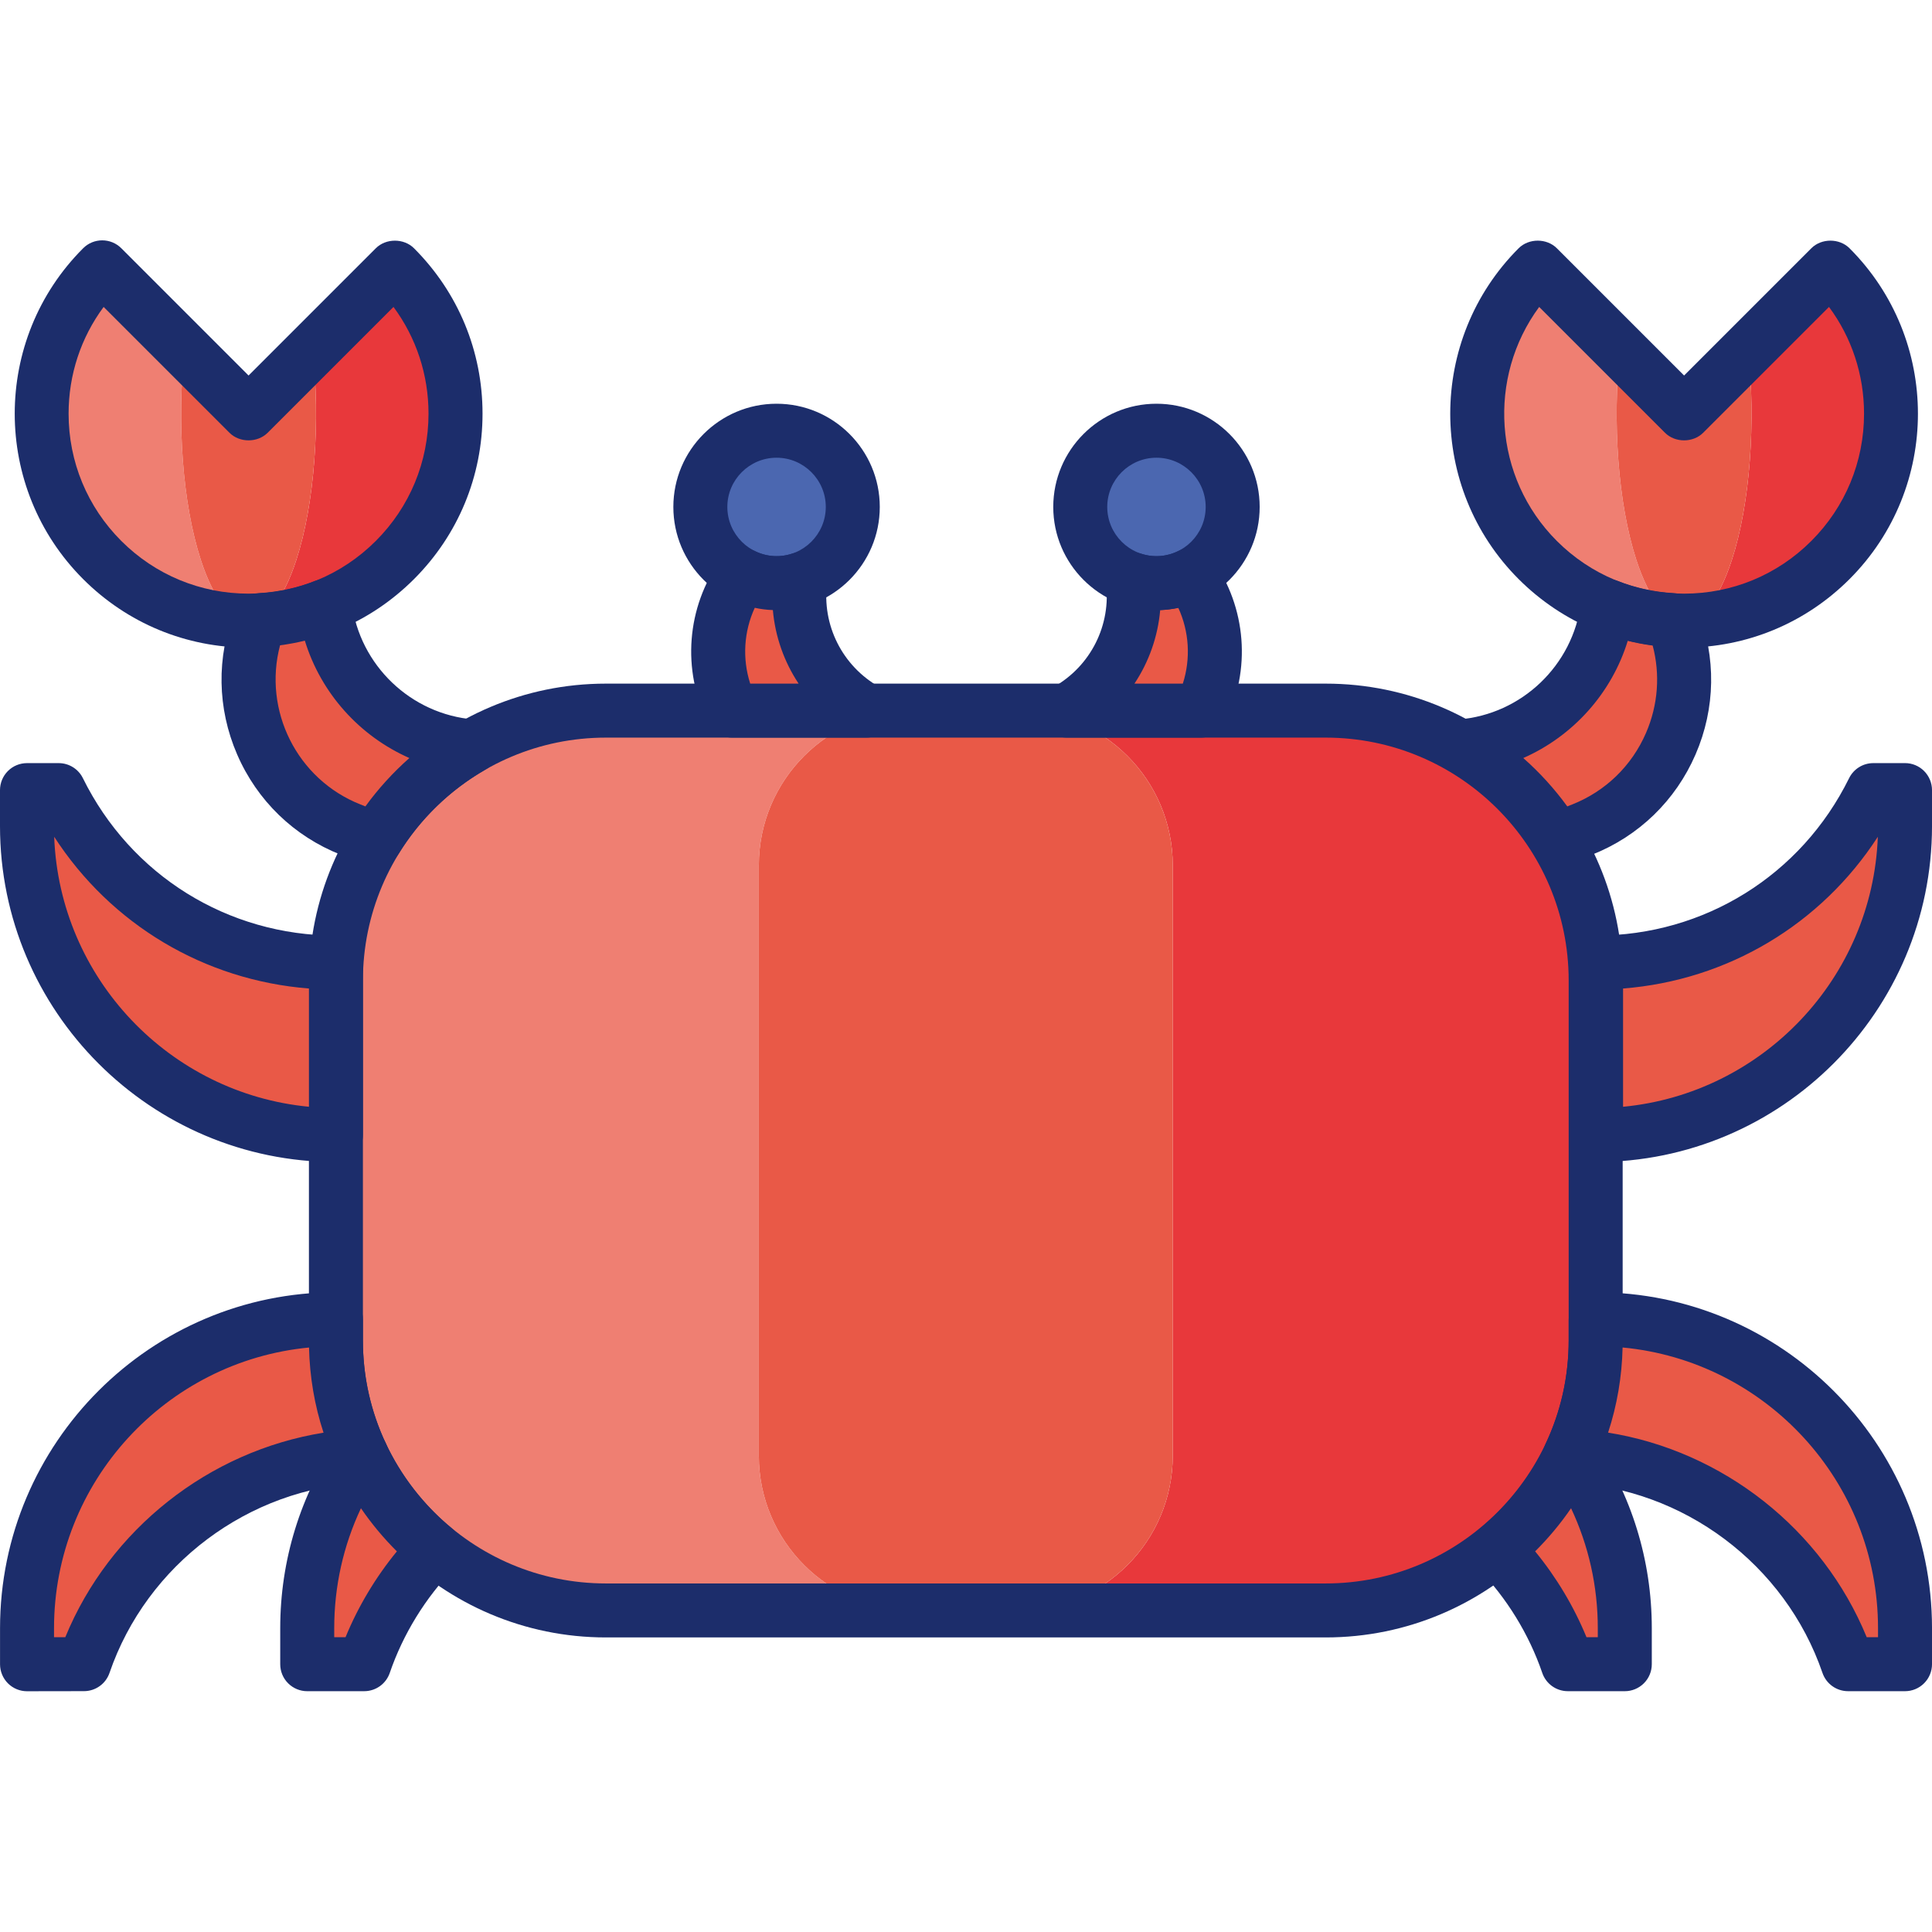 <svg height="429pt" viewBox="0 -53 429.42 429" width="429pt" xmlns="http://www.w3.org/2000/svg"><path d="m168.664 270.348v-131.215c0-18.996 15.398-34.395 34.395-34.395h-68.395c-33.137 0-60 26.863-60 60v80c0 33.141 26.863 60 60 60h68.395c-18.996 0-34.395-15.398-34.395-34.391zm0 0" fill="#ef7f72"/><path d="m294.664 104.738h-68.391c18.996 0 34.391 15.398 34.391 34.391v131.215c0 18.996-15.395 34.391-34.391 34.391h68.391c33.141 0 60-26.859 60-60v-80c0-33.133-26.863-59.996-60-59.996zm0 0" fill="#e8383b"/><path d="m260.664 270.348v-131.215c0-18.996-15.395-34.395-34.391-34.395h-23.215c-18.992 0-34.391 15.398-34.391 34.395v131.215c0 18.992 15.398 34.391 34.391 34.391h23.215c18.996 0 34.391-15.398 34.391-34.391zm0 0" fill="#e95947"/><path d="m294.664 310.738h-160c-36.391 0-66-29.609-66-66v-80c0-36.391 29.609-66 66-66h160c36.395 0 66 29.609 66 66v80c0 36.395-29.605 66-66 66zm-160-200c-29.773 0-54 24.223-54 54v80c0 29.777 24.227 54 54 54h160c29.777 0 54-24.223 54-54v-80c0-29.777-24.223-54-54-54zm0 0" fill="#1c2d6b"/><g fill="#e95947"><path d="m13.035 122.43h-7.047v8c.004 37.922 30.75 68.664 68.676 68.66l-.004-38.336c-27.035.004-50.422-15.617-61.625-38.324zm0 0"/><path d="m80.434 270.391c-28.723 1.324-52.84 20.289-61.758 46.309l-12.66.02v-8c-.004-37.938 30.73-68.684 68.652-68.688v4.723c.004 9.18 2.062 17.879 5.766 25.637zm0 0"/><path d="m416.363 122.383c-11.199 22.711-34.582 38.336-61.617 38.34l.008 38.332c37.922-.004 68.66-30.75 68.656-68.672v-8zm0 0"/><path d="m354.758 240.008-.09.301v4.414c.004 9.172-2.062 17.863-5.742 25.637 28.754 1.289 52.906 20.258 61.84 46.301l12.664.008v-8c-.004-37.926-30.75-68.664-68.672-68.66zm0 0"/></g><path d="m74.664 205.07c-41.172 0-74.664-33.496-74.664-74.664v-8c0-1.594.633-3.117 1.758-4.246 1.125-1.125 2.652-1.754 4.242-1.754h.004 7.043c2.285 0 4.371 1.301 5.379 3.348 10.645 21.582 32.195 34.984 56.238 34.984 3.316 0 6 2.688 6 6v38.336c0 3.309-2.684 5.996-6 5.996zm-62.621-72.293c1.18 31.453 25.648 57.055 56.625 60.008v-26.281c-23.262-1.828-44.012-14.238-56.625-33.727zm0 0" fill="#1c2d6b"/><path d="m6.008 322.699c-1.594 0-3.117-.633-4.242-1.754-1.125-1.129-1.758-2.656-1.758-4.246v-8c0-41.18 33.488-74.68 74.656-74.68 3.316 0 6 2.684 6 6v4.719c0 8.098 1.742 15.855 5.18 23.059.863 1.812.762 3.941-.273 5.664-1.031 1.727-2.859 2.816-4.871 2.91-25.445 1.168-48.094 18.152-56.359 42.25-.828 2.422-3.105 4.051-5.664 4.055l-12.66.02c-.004.004-.008.004-.008.004zm62.676-76.398c-31.754 3.023-56.676 29.855-56.676 62.398v1.988l2.508-.004c9.852-24.004 31.922-41.355 57.395-45.453-1.996-6.074-3.074-12.41-3.227-18.93zm0 0" fill="#1c2d6b"/><path d="m80.234 269.98c-7.535 11.023-11.949 24.348-11.949 38.707v8l12.664-.004c3.316-9.668 8.734-18.355 15.699-25.531-6.949-5.695-12.586-12.93-16.414-21.172zm0 0" fill="#e95947"/><path d="m349.188 269.98c7.535 11.023 11.949 24.348 11.949 38.707v8l-12.668-.004c-3.312-9.668-8.734-18.355-15.699-25.531 6.949-5.695 12.586-12.93 16.418-21.172zm0 0" fill="#e95947"/><path d="m68.285 322.688c-1.59 0-3.117-.633-4.242-1.754-1.129-1.125-1.758-2.652-1.758-4.246v-8c0-15.102 4.492-29.656 12.996-42.09 1.215-1.785 3.281-2.777 5.449-2.594 2.148.18 4.039 1.496 4.949 3.453 3.41 7.336 8.52 13.926 14.777 19.059 1.297 1.062 2.09 2.625 2.184 4.297.098 1.676-.516 3.316-1.684 4.523-6.414 6.609-11.367 14.664-14.328 23.293-.832 2.426-3.109 4.055-5.672 4.055l-12.668.008c-.004-.004-.004-.004-.004-.004zm11.941-40.66c-3.91 8.289-5.941 17.352-5.941 26.664v1.996h2.516c2.812-6.848 6.684-13.316 11.41-19.078-2.949-2.934-5.629-6.148-7.984-9.582zm0 0" fill="#1c2d6b"/><path d="m354.754 205.07c-3.312 0-6-2.684-6-6v-38.332c0-1.59.633-3.117 1.758-4.242s2.648-1.758 4.242-1.758c24.047 0 45.598-13.406 56.238-34.984 1.012-2.051 3.098-3.348 5.379-3.348l7.047-.004h.004c1.59 0 3.117.633 4.238 1.758 1.125 1.125 1.762 2.652 1.762 4.242v8c0 41.172-33.496 74.668-74.668 74.668zm6-38.566v26.285c30.977-2.953 55.445-28.559 56.625-60.008-12.613 19.484-33.363 31.895-56.625 33.723zm0 0" fill="#1c2d6b"/><path d="m361.137 322.688h-.004l-12.664-.004c-2.562 0-4.844-1.633-5.672-4.055-2.957-8.633-7.914-16.688-14.332-23.297-1.168-1.203-1.777-2.844-1.684-4.52s.891-3.234 2.188-4.297c6.258-5.133 11.367-11.723 14.777-19.062.91-1.957 2.797-3.273 4.949-3.449 2.156-.188 4.23.809 5.445 2.59 8.504 12.438 13 26.992 13 42.094v8c0 1.59-.633 3.117-1.758 4.242-1.129 1.125-2.656 1.758-4.246 1.758zm-8.516-12.004h2.516v-1.996c0-9.312-2.035-18.375-5.941-26.664-2.355 3.434-5.035 6.648-7.988 9.582 4.727 5.762 8.598 12.23 11.414 19.078zm0 0" fill="#1c2d6b"/><path d="m44.641 71.266c-4.125-12.656-5.332-30.844-3.645-46.777l-18.273-18.277c-17.965 17.965-17.965 47.09 0 65.055 8.98 8.98 20.754 13.473 32.523 13.473-3.836 0-7.676-4.492-10.605-13.473zm0 0" fill="#ef7f72"/><path d="m87.777 6.211-18.277 18.277c1.691 15.934.484 34.121-3.645 46.777-2.926 8.98-6.766 13.473-10.605 13.473 11.773 0 23.543-4.492 32.527-13.473 17.961-17.965 17.961-47.09 0-65.055zm0 0" fill="#e8383b"/><path d="m65.855 71.266c4.129-12.656 5.336-30.844 3.645-46.777l-14.25 14.25-14.25-14.25c-1.691 15.934-.484 34.121 3.645 46.777 2.926 8.98 6.766 13.473 10.605 13.473s7.676-4.492 10.605-13.473zm0 0" fill="#e95947"/><path d="m363.711 71.266c-4.125-12.656-5.332-30.844-3.645-46.777l-18.273-18.277c-17.965 17.965-17.965 47.09 0 65.055 8.98 8.98 20.754 13.473 32.523 13.473-3.836 0-7.676-4.492-10.605-13.473zm0 0" fill="#ef7f72"/><path d="m406.844 6.211-18.277 18.277c1.691 15.934.484 34.121-3.641 46.777-2.93 8.98-6.77 13.473-10.609 13.473 11.773 0 23.547-4.488 32.527-13.473 17.965-17.965 17.965-47.09 0-65.055zm0 0" fill="#e8383b"/><path d="m384.926 71.266c4.125-12.656 5.332-30.844 3.641-46.777l-14.25 14.25-14.25-14.25c-1.688 15.934-.48 34.121 3.645 46.777 2.93 8.98 6.77 13.473 10.605 13.473 3.84 0 7.68-4.492 10.609-13.473zm0 0" fill="#e95947"/><path d="m55.25 90.738c-13.891 0-26.949-5.41-36.77-15.23-20.277-20.277-20.277-53.266 0-73.539 2.34-2.344 6.141-2.344 8.484 0l28.285 28.285 28.285-28.285c2.25-2.25 6.234-2.25 8.484 0 9.824 9.824 15.234 22.883 15.234 36.77 0 13.891-5.41 26.949-15.234 36.773-9.824 9.816-22.883 15.227-36.77 15.227zm-32.215-75.727c-5.055 6.832-7.789 15.066-7.789 23.723 0 10.688 4.16 20.73 11.715 28.289 7.559 7.551 17.602 11.715 28.285 11.715 10.688 0 20.73-4.164 28.285-11.715 7.559-7.559 11.715-17.602 11.715-28.285 0-8.66-2.73-16.895-7.785-23.727l-27.969 27.969c-2.254 2.25-6.234 2.25-8.484 0zm0 0" fill="#1c2d6b"/><path d="m72.219 81.488c-4.609 1.828-9.457 2.848-14.34 3.125l-.105.039c-7.285 18.41 1.734 39.238 20.145 46.523l5.59 2.211c5.258-8.566 12.613-15.699 21.344-20.707-16.75-1.344-30.5-14.285-32.633-31.191zm0 0" fill="#e95947"/><path d="m357.348 81.488c4.609 1.828 9.457 2.848 14.34 3.125l.105.039c7.285 18.41-1.734 39.238-20.145 46.523l-5.59 2.211c-5.258-8.566-12.613-15.699-21.344-20.707 16.75-1.344 30.5-14.285 32.633-31.191zm0 0" fill="#e95947"/><path d="m83.504 139.387c-.738 0-1.488-.133-2.207-.422l-5.586-2.207c-10.395-4.113-18.566-12.027-23.004-22.285-4.441-10.258-4.625-21.629-.512-32.023.613-1.551 1.84-2.773 3.395-3.383.59-.227 1.316-.406 1.949-.441 4.363-.25 8.559-1.164 12.473-2.715 1.723-.68 3.668-.531 5.262.414 1.598.945 2.668 2.574 2.902 4.414 1.75 13.922 13.172 24.836 27.156 25.961 2.621.207 4.801 2.102 5.375 4.668.578 2.566-.586 5.207-2.867 6.516-7.852 4.504-14.496 10.953-19.223 18.645-1.117 1.82-3.078 2.859-5.113 2.859zm-21.258-49.164c-3.816 14.406 3.688 29.758 17.879 35.375l1.09.43c2.855-3.93 6.137-7.539 9.777-10.75-11.043-4.867-19.648-14.383-23.234-26.09-1.809.441-3.645.785-5.512 1.035zm0 0" fill="#1c2d6b"/><path d="m374.316 90.738c-13.887 0-26.945-5.41-36.77-15.23-20.273-20.277-20.273-53.266 0-73.539 2.254-2.254 6.238-2.254 8.488 0l28.285 28.285 28.285-28.285c2.25-2.254 6.234-2.254 8.484 0 20.277 20.273 20.277 53.262 0 73.539-9.824 9.82-22.883 15.23-36.773 15.23zm-32.207-75.723c-11.539 15.641-10.23 37.852 3.922 52.008 7.559 7.551 17.602 11.715 28.285 11.715s20.73-4.164 28.285-11.715c7.555-7.559 11.715-17.602 11.715-28.289 0-8.656-2.73-16.891-7.789-23.723l-27.969 27.969c-2.25 2.25-6.234 2.25-8.484 0zm0 0" fill="#1c2d6b"/><path d="m346.062 139.387c-2.035 0-3.996-1.039-5.113-2.859-4.727-7.691-11.371-14.141-19.219-18.645-2.281-1.309-3.445-3.949-2.867-6.516.574-2.566 2.754-4.461 5.375-4.668 13.984-1.125 25.402-12.043 27.156-25.961.234-1.84 1.305-3.469 2.898-4.414 1.602-.945 3.543-1.094 5.266-.414 3.914 1.551 8.109 2.465 12.473 2.715.641.035 1.266.172 1.859.41 1.547.605 2.875 1.871 3.484 3.414 4.113 10.395 3.934 21.77-.508 32.027-4.441 10.258-12.613 18.168-23.008 22.285l-5.586 2.207c-.727.285-1.473.418-2.211.418zm-7.488-24.109c3.641 3.211 6.922 6.82 9.781 10.75l1.086-.43c7.414-2.934 13.242-8.578 16.41-15.895 2.695-6.227 3.191-13.023 1.473-19.48-1.867-.25-3.707-.594-5.516-1.035-3.586 11.707-12.191 21.227-23.234 26.09zm0 0" fill="#1c2d6b"/><path d="m189.547 59.465c0 9.355-7.586 16.941-16.941 16.941s-16.941-7.586-16.941-16.941c0-9.355 7.586-16.938 16.941-16.938s16.941 7.582 16.941 16.938zm0 0" fill="#4b67b0"/><path d="m273.984 59.465c0 9.355-7.582 16.941-16.938 16.941s-16.941-7.586-16.941-16.941c0-9.355 7.586-16.938 16.941-16.938s16.938 7.582 16.938 16.938zm0 0" fill="#4b67b0"/><path d="m172.605 82.406c-12.648 0-22.941-10.293-22.941-22.941 0-12.648 10.293-22.938 22.941-22.938 12.648 0 22.941 10.289 22.941 22.938 0 12.648-10.289 22.941-22.941 22.941zm0-33.879c-6.031 0-10.941 4.906-10.941 10.938s4.91 10.941 10.941 10.941 10.941-4.91 10.941-10.941-4.91-10.938-10.941-10.938zm0 0" fill="#1c2d6b"/><path d="m192.543 104.738c-10.207-5.762-16.176-17.238-14.66-29.18-1.664.543-3.434.848-5.277.848-2.715 0-5.266-.652-7.543-1.789-6.453 9.066-7.039 20.676-2.332 30.121zm0 0" fill="#e95947"/><path d="m237.109 104.738c10.207-5.762 16.176-17.238 14.66-29.18 1.66.543 3.43.848 5.273.848 2.715 0 5.27-.652 7.543-1.789 6.457 9.066 7.043 20.676 2.336 30.121zm0 0" fill="#e95947"/><path d="m192.543 110.738h-29.812c-2.277 0-4.355-1.289-5.371-3.324-5.844-11.727-4.766-25.629 2.816-36.277 1.715-2.406 4.926-3.207 7.566-1.891 2.582 1.289 5.52 1.512 8.273.609 1.953-.641 4.102-.234 5.688 1.074 1.586 1.309 2.391 3.34 2.133 5.383-1.199 9.418 3.379 18.527 11.656 23.199 2.375 1.34 3.547 4.113 2.855 6.75-.695 2.637-3.078 4.477-5.805 4.477zm-25.797-12h10.758c-3.219-4.848-5.207-10.453-5.723-16.348-1.363-.047-2.707-.215-4.023-.504-2.43 5.277-2.797 11.285-1.012 16.852zm0 0" fill="#1c2d6b"/><path d="m257.043 82.406c-12.648 0-22.938-10.293-22.938-22.941 0-12.648 10.289-22.938 22.938-22.938 12.652 0 22.941 10.289 22.941 22.938 0 12.648-10.289 22.941-22.941 22.941zm0-33.879c-6.031 0-10.938 4.906-10.938 10.938s4.906 10.941 10.938 10.941c6.035 0 10.941-4.91 10.941-10.941s-4.906-10.938-10.941-10.938zm0 0" fill="#1c2d6b"/><path d="m266.922 110.738h-29.812c-2.727 0-5.113-1.84-5.805-4.477-.691-2.637.48-5.41 2.855-6.75 8.277-4.672 12.852-13.781 11.656-23.199-.258-2.043.547-4.074 2.133-5.383 1.586-1.309 3.734-1.715 5.688-1.074 2.754.902 5.688.684 8.273-.609 2.645-1.316 5.852-.516 7.566 1.891 7.582 10.648 8.66 24.547 2.816 36.277-1.016 2.039-3.094 3.324-5.371 3.324zm-14.773-12h10.754c1.789-5.566 1.418-11.574-1.008-16.852-1.316.289-2.66.457-4.023.504-.516 5.895-2.504 11.5-5.723 16.348zm0 0" fill="#1c2d6b"/><path d="m423.422 322.688h-.004l-12.664-.004c-2.562 0-4.844-1.633-5.676-4.055-8.273-24.133-30.949-41.117-56.426-42.262-2.008-.09-3.836-1.18-4.871-2.902-1.039-1.723-1.145-3.844-.285-5.66 3.434-7.25 5.168-15.008 5.168-23.07v-4.414c0-.574.082-1.141.242-1.688l.09-.301c.75-2.555 3.094-4.312 5.758-4.312 41.172 0 74.668 33.496 74.668 74.668v8c0 1.59-.633 3.117-1.762 4.242-1.121 1.125-2.648 1.758-4.238 1.758zm-8.516-12.004h2.516v-1.996c0-32.57-24.969-59.414-56.773-62.395-.148 6.5-1.227 12.832-3.223 18.922 25.512 4.078 47.613 21.434 57.48 45.469zm0 0" fill="#1c2d6b"/></svg>